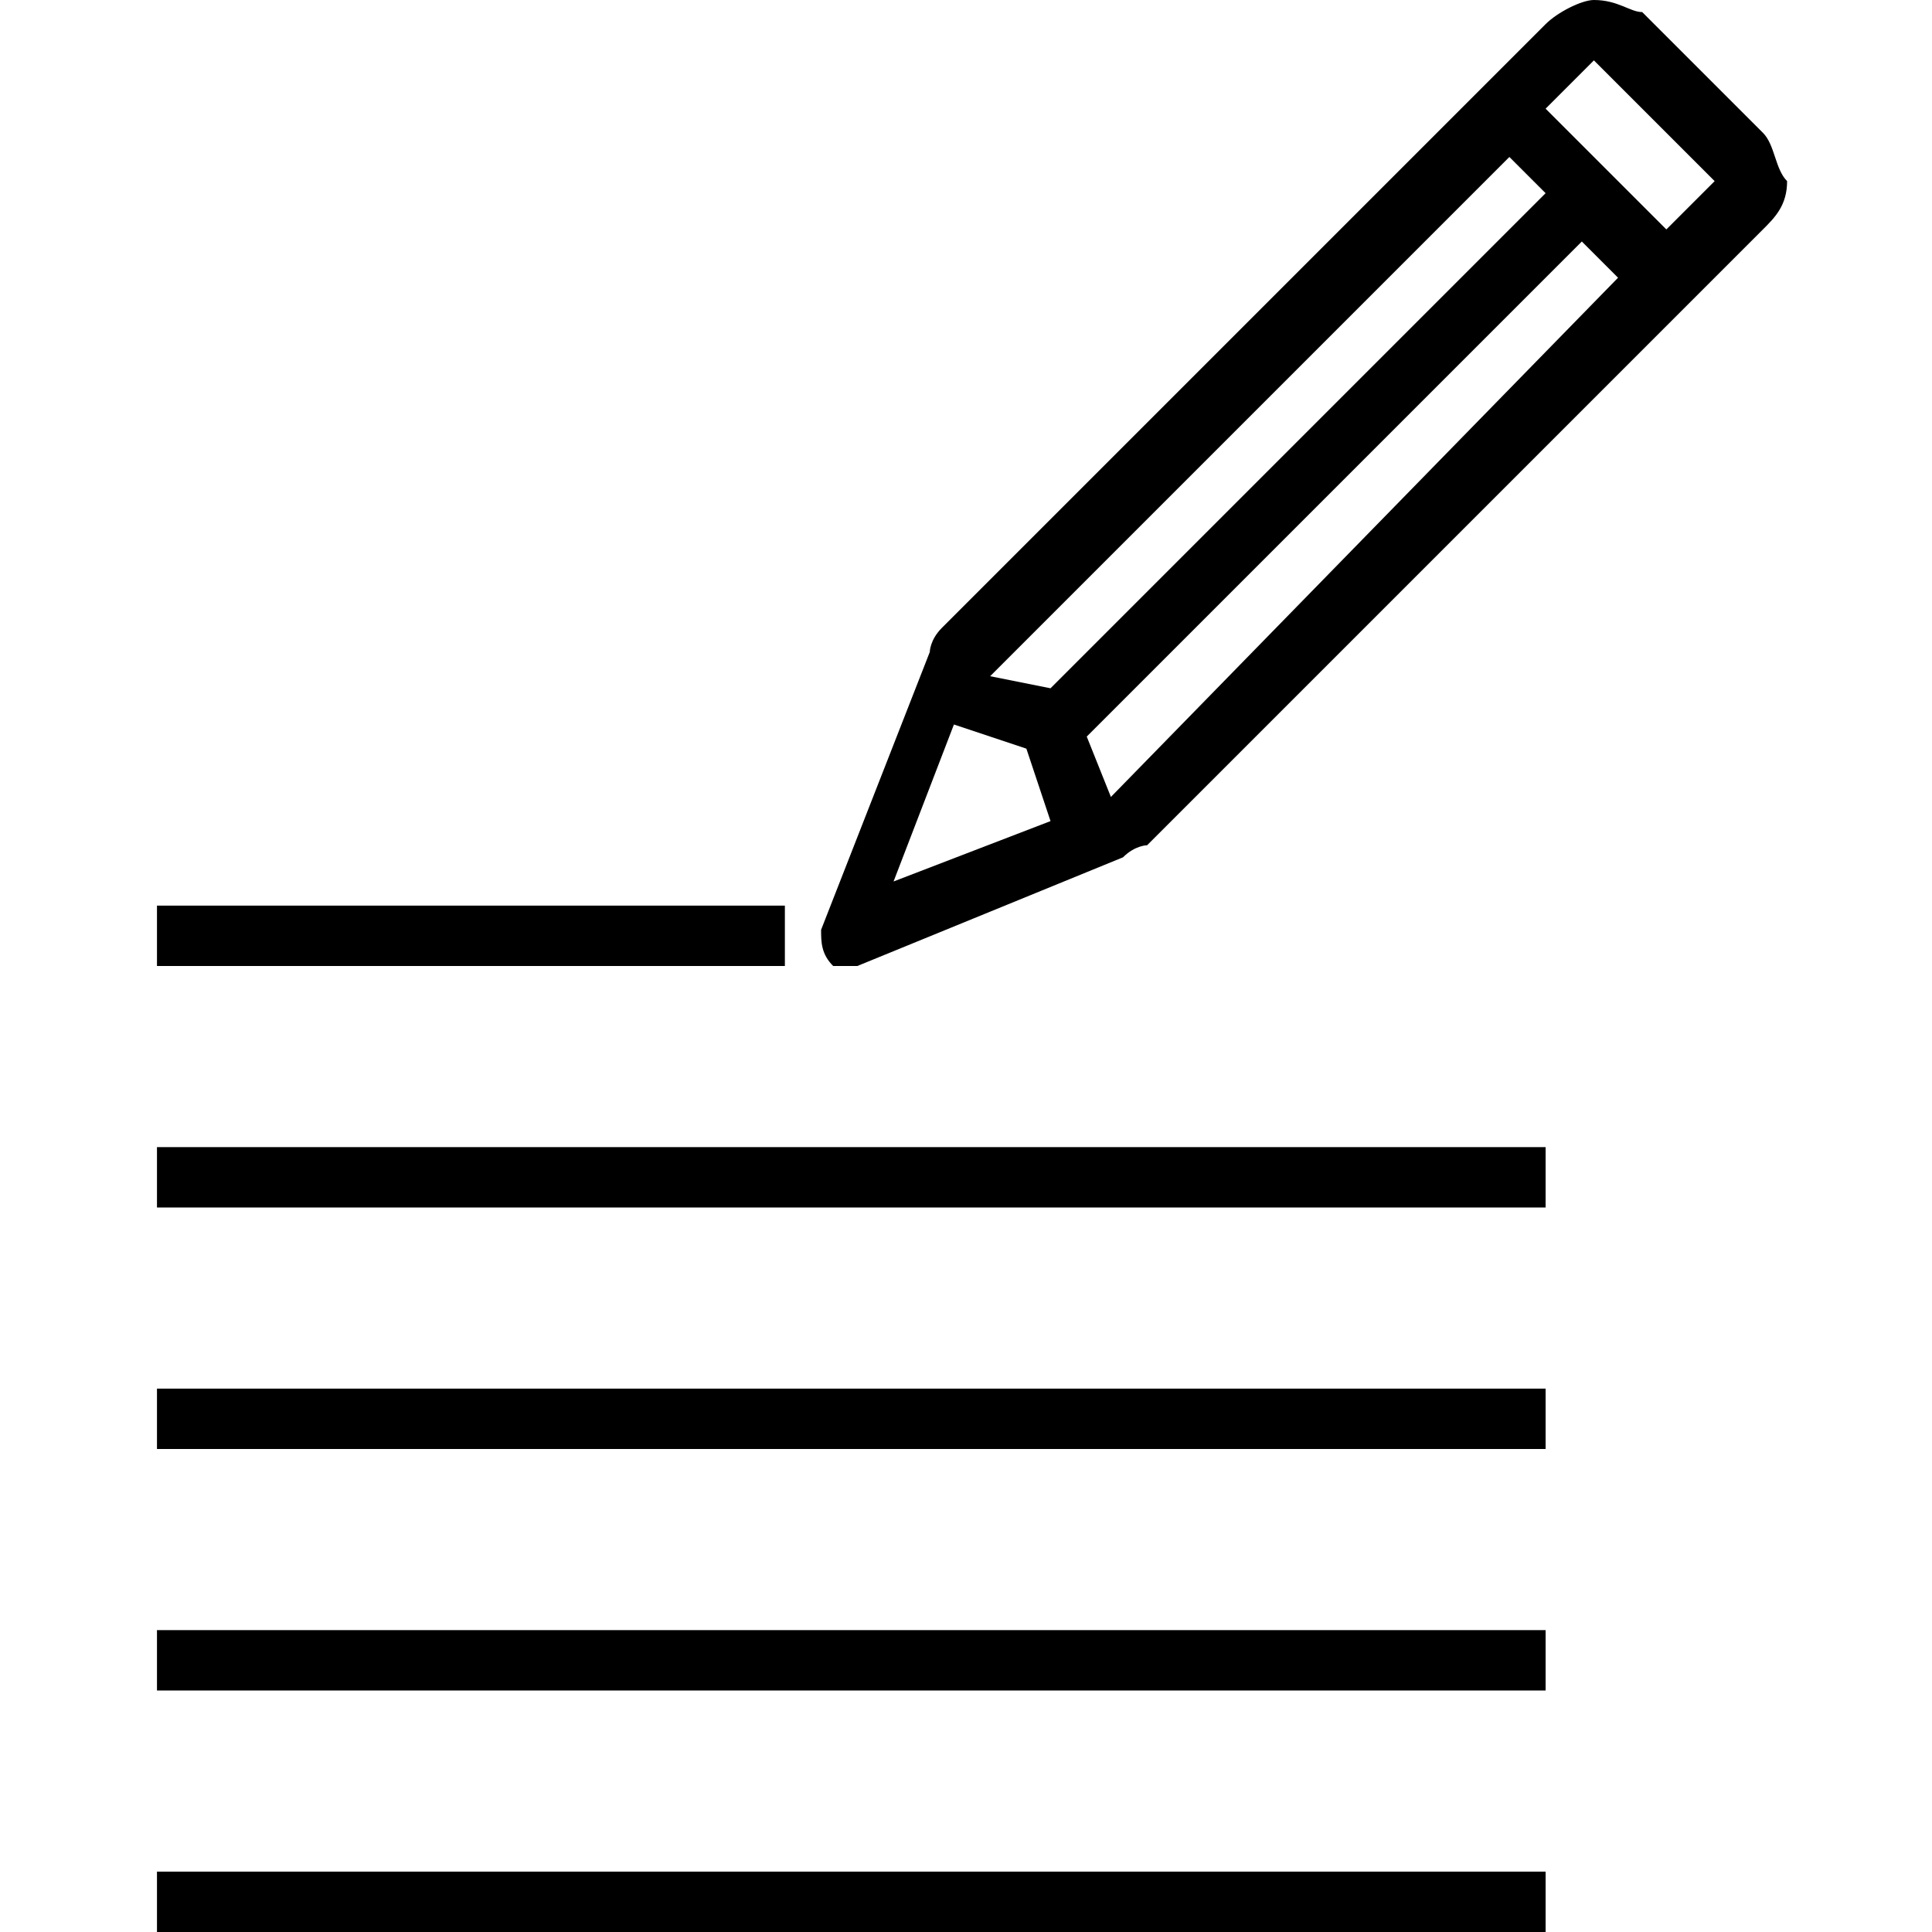 <svg t="1657467379184" class="icon" viewBox="0 0 1024 1024" version="1.1" xmlns="http://www.w3.org/2000/svg" p-id="2321" width="32" height="32"><path d="M934.4 70.4l-64-64C864 6.4 857.6 0 844.8 0l0 0c-6.4 0-19.2 6.4-25.6 12.8L499.2 332.8C492.8 339.2 492.8 345.6 492.8 345.6l0 0L435.2 492.8c0 6.4 0 12.8 6.4 19.2C441.6 512 441.6 512 448 512c0 0 6.4 0 6.4 0l140.8-57.6 0 0C601.6 448 608 448 608 448c0 0 0 0 0 0l326.4-326.4c6.4-6.4 12.8-12.8 12.8-25.6C940.8 89.6 940.8 76.8 934.4 70.4zM800 83.2l19.2 19.2L556.8 364.8 524.8 358.4 800 83.2zM505.6 384l38.4 12.8 12.8 38.4L473.6 467.2 505.6 384zM588.8 422.4C588.8 422.4 588.8 422.4 588.8 422.4L576 390.4 838.4 128l19.2 19.2L588.8 422.4zM908.8 96l-25.6 25.6-64-64 25.6-25.6c0 0 0 0 0 0 0 0 0 0 0 0L908.8 96C908.8 96 908.8 96 908.8 96z" p-id="2322"></path><path d="M83.2 480l332.8 0 0 32-332.8 0 0-32Z" p-id="2323"></path><path d="M83.2 608l736 0 0 32-736 0 0-32Z" p-id="2324"></path><path d="M83.2 736l736 0 0 32-736 0 0-32Z" p-id="2325"></path><path d="M83.2 864l736 0 0 32-736 0 0-32Z" p-id="2326"></path><path d="M83.2 992l736 0 0 32-736 0 0-32Z" p-id="2327"></path></svg>